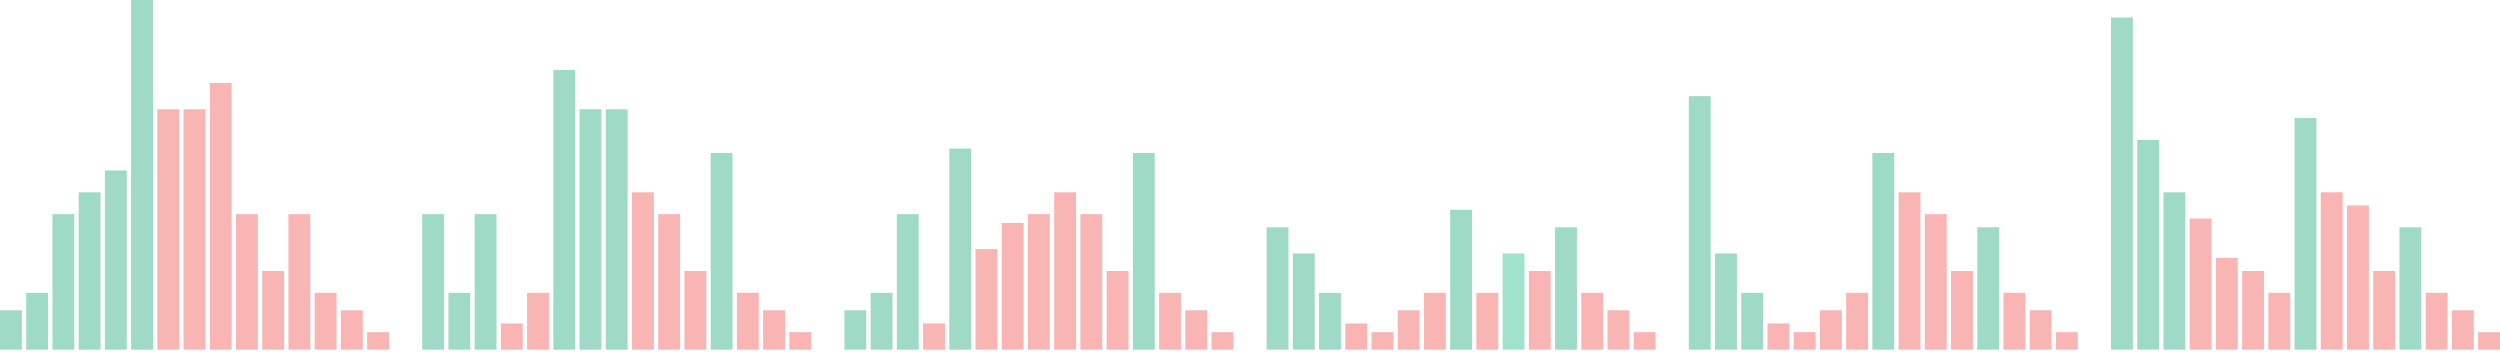 <svg width="202" height="29" viewBox="0 0 202 29" fill="none" xmlns="http://www.w3.org/2000/svg">
<g opacity="0.4">
<rect y="25.073" width="1.766" height="3.178" fill="#0EA271"/>
<rect x="2.119" y="23.661" width="1.766" height="4.591" fill="#0EA271"/>
<rect x="4.238" y="17.304" width="1.766" height="10.947" fill="#0EA271"/>
<rect x="6.357" y="15.538" width="1.766" height="12.713" fill="#0EA271"/>
<rect x="8.476" y="13.773" width="1.766" height="14.479" fill="#0EA271"/>
<rect x="10.595" width="1.766" height="28.252" fill="#0EA271"/>
<rect x="12.713" y="8.829" width="1.766" height="19.423" fill="#EF4444"/>
<rect x="14.832" y="8.829" width="1.766" height="19.423" fill="#EF4444"/>
<rect x="16.951" y="6.71" width="1.766" height="21.542" fill="#EF4444"/>
<rect x="19.07" y="17.304" width="1.766" height="10.947" fill="#EF4444"/>
<rect x="21.189" y="21.895" width="1.766" height="6.357" fill="#EF4444"/>
<rect x="23.308" y="17.304" width="1.766" height="10.947" fill="#EF4444"/>
<rect x="25.427" y="23.661" width="1.766" height="4.591" fill="#EF4444"/>
<rect x="27.546" y="25.073" width="1.766" height="3.178" fill="#EF4444"/>
<rect x="29.665" y="26.839" width="1.766" height="1.413" fill="#EF4444"/>
</g>
<g opacity="0.4">
<rect x="34.114" y="17.305" width="1.766" height="10.947" fill="#0EA271"/>
<rect x="36.233" y="23.661" width="1.766" height="4.591" fill="#0EA271"/>
<rect x="38.352" y="17.305" width="1.766" height="10.947" fill="#0EA271"/>
<rect x="40.471" y="26.133" width="1.766" height="2.119" fill="#EF4444"/>
<rect x="42.59" y="23.661" width="1.766" height="4.591" fill="#EF4444"/>
<rect x="44.709" y="5.651" width="1.766" height="22.601" fill="#0EA271"/>
<rect x="46.827" y="8.829" width="1.766" height="19.423" fill="#0EA271"/>
<rect x="48.946" y="8.829" width="1.766" height="19.423" fill="#0EA271"/>
<rect x="51.065" y="15.539" width="1.766" height="12.713" fill="#EF4444"/>
<rect x="53.184" y="17.305" width="1.766" height="10.947" fill="#EF4444"/>
<rect x="55.303" y="21.895" width="1.766" height="6.357" fill="#EF4444"/>
<rect x="57.422" y="12.361" width="1.766" height="15.892" fill="#0EA271"/>
<rect x="59.541" y="23.661" width="1.766" height="4.591" fill="#EF4444"/>
<rect x="61.66" y="25.074" width="1.766" height="3.178" fill="#EF4444"/>
<rect x="63.778" y="26.839" width="1.766" height="1.413" fill="#EF4444"/>
</g>
<g opacity="0.4">
<rect x="68.228" y="25.073" width="1.766" height="3.178" fill="#0EA271"/>
<rect x="70.347" y="23.661" width="1.766" height="4.591" fill="#0EA271"/>
<rect x="72.466" y="17.304" width="1.766" height="10.947" fill="#0EA271"/>
<rect x="74.585" y="26.133" width="1.766" height="2.119" fill="#EF4444"/>
<rect x="76.704" y="12.007" width="1.766" height="16.245" fill="#0EA271"/>
<rect x="78.823" y="20.129" width="1.766" height="8.122" fill="#EF4444"/>
<rect x="80.941" y="18.011" width="1.766" height="10.241" fill="#EF4444"/>
<rect x="83.06" y="17.304" width="1.766" height="10.947" fill="#EF4444"/>
<rect x="85.179" y="15.538" width="1.766" height="12.713" fill="#EF4444"/>
<rect x="87.298" y="17.304" width="1.766" height="10.947" fill="#EF4444"/>
<rect x="89.417" y="21.895" width="1.766" height="6.357" fill="#EF4444"/>
<rect x="91.536" y="12.36" width="1.766" height="15.892" fill="#0EA271"/>
<rect x="93.655" y="23.661" width="1.766" height="4.591" fill="#EF4444"/>
<rect x="95.773" y="25.073" width="1.766" height="3.178" fill="#EF4444"/>
<rect x="97.892" y="26.839" width="1.766" height="1.413" fill="#EF4444"/>
</g>
<g opacity="0.4">
<rect x="102.342" y="18.364" width="1.766" height="9.888" fill="#0EA271"/>
<rect x="104.461" y="20.483" width="1.766" height="7.769" fill="#0EA271"/>
<rect x="106.58" y="23.661" width="1.766" height="4.591" fill="#0EA271"/>
<rect x="108.699" y="26.133" width="1.766" height="2.119" fill="#EF4444"/>
<rect x="110.818" y="26.839" width="1.766" height="1.413" fill="#EF4444"/>
<rect x="112.936" y="25.074" width="1.766" height="3.178" fill="#EF4444"/>
<rect x="115.055" y="23.661" width="1.766" height="4.591" fill="#EF4444"/>
<rect x="117.174" y="16.951" width="1.766" height="11.301" fill="#0EA271"/>
<rect x="119.293" y="23.661" width="1.766" height="4.591" fill="#EF4444"/>
<rect x="121.412" y="20.483" width="1.766" height="7.769" fill="#10B981"/>
<rect x="123.531" y="21.895" width="1.766" height="6.357" fill="#EF4444"/>
<rect x="125.65" y="18.364" width="1.766" height="9.888" fill="#0EA271"/>
<rect x="127.769" y="23.661" width="1.766" height="4.591" fill="#EF4444"/>
<rect x="129.887" y="25.074" width="1.766" height="3.178" fill="#EF4444"/>
<rect x="132.006" y="26.839" width="1.766" height="1.413" fill="#EF4444"/>
</g>
<g opacity="0.4">
<rect x="136.456" y="7.77" width="1.766" height="20.483" fill="#0EA271"/>
<rect x="138.575" y="20.483" width="1.766" height="7.769" fill="#0EA271"/>
<rect x="140.694" y="23.661" width="1.766" height="4.591" fill="#0EA271"/>
<rect x="142.812" y="26.133" width="1.766" height="2.119" fill="#EF4444"/>
<rect x="144.931" y="26.839" width="1.766" height="1.413" fill="#EF4444"/>
<rect x="147.05" y="25.074" width="1.766" height="3.178" fill="#EF4444"/>
<rect x="149.169" y="23.661" width="1.766" height="4.591" fill="#EF4444"/>
<rect x="151.288" y="12.361" width="1.766" height="15.892" fill="#0EA271"/>
<rect x="153.407" y="15.539" width="1.766" height="12.713" fill="#EF4444"/>
<rect x="155.526" y="17.305" width="1.766" height="10.947" fill="#EF4444"/>
<rect x="157.644" y="21.895" width="1.766" height="6.357" fill="#EF4444"/>
<rect x="159.764" y="18.364" width="1.766" height="9.888" fill="#0EA271"/>
<rect x="161.882" y="23.661" width="1.766" height="4.591" fill="#EF4444"/>
<rect x="164.001" y="25.074" width="1.766" height="3.178" fill="#EF4444"/>
<rect x="166.12" y="26.839" width="1.766" height="1.413" fill="#EF4444"/>
</g>
<g opacity="0.4">
<rect x="170.57" y="1.412" width="1.766" height="26.839" fill="#0EA271"/>
<rect x="172.689" y="11.3" width="1.766" height="16.951" fill="#0EA271"/>
<rect x="174.808" y="15.538" width="1.766" height="12.713" fill="#0EA271"/>
<rect x="176.927" y="17.657" width="1.766" height="10.594" fill="#EF4444"/>
<rect x="179.045" y="20.836" width="1.766" height="7.416" fill="#EF4444"/>
<rect x="181.164" y="21.895" width="1.766" height="6.357" fill="#EF4444"/>
<rect x="183.283" y="23.661" width="1.766" height="4.591" fill="#EF4444"/>
<rect x="185.402" y="9.535" width="1.766" height="18.717" fill="#0EA271"/>
<rect x="187.521" y="15.538" width="1.766" height="12.713" fill="#EF4444"/>
<rect x="189.64" y="16.598" width="1.766" height="11.654" fill="#EF4444"/>
<rect x="191.759" y="21.895" width="1.766" height="6.357" fill="#EF4444"/>
<rect x="193.877" y="18.363" width="1.766" height="9.888" fill="#0EA271"/>
<rect x="195.996" y="23.661" width="1.766" height="4.591" fill="#EF4444"/>
<rect x="198.115" y="25.074" width="1.766" height="3.178" fill="#EF4444"/>
<rect x="200.234" y="26.839" width="1.766" height="1.413" fill="#EF4444"/>
</g>
</svg>

